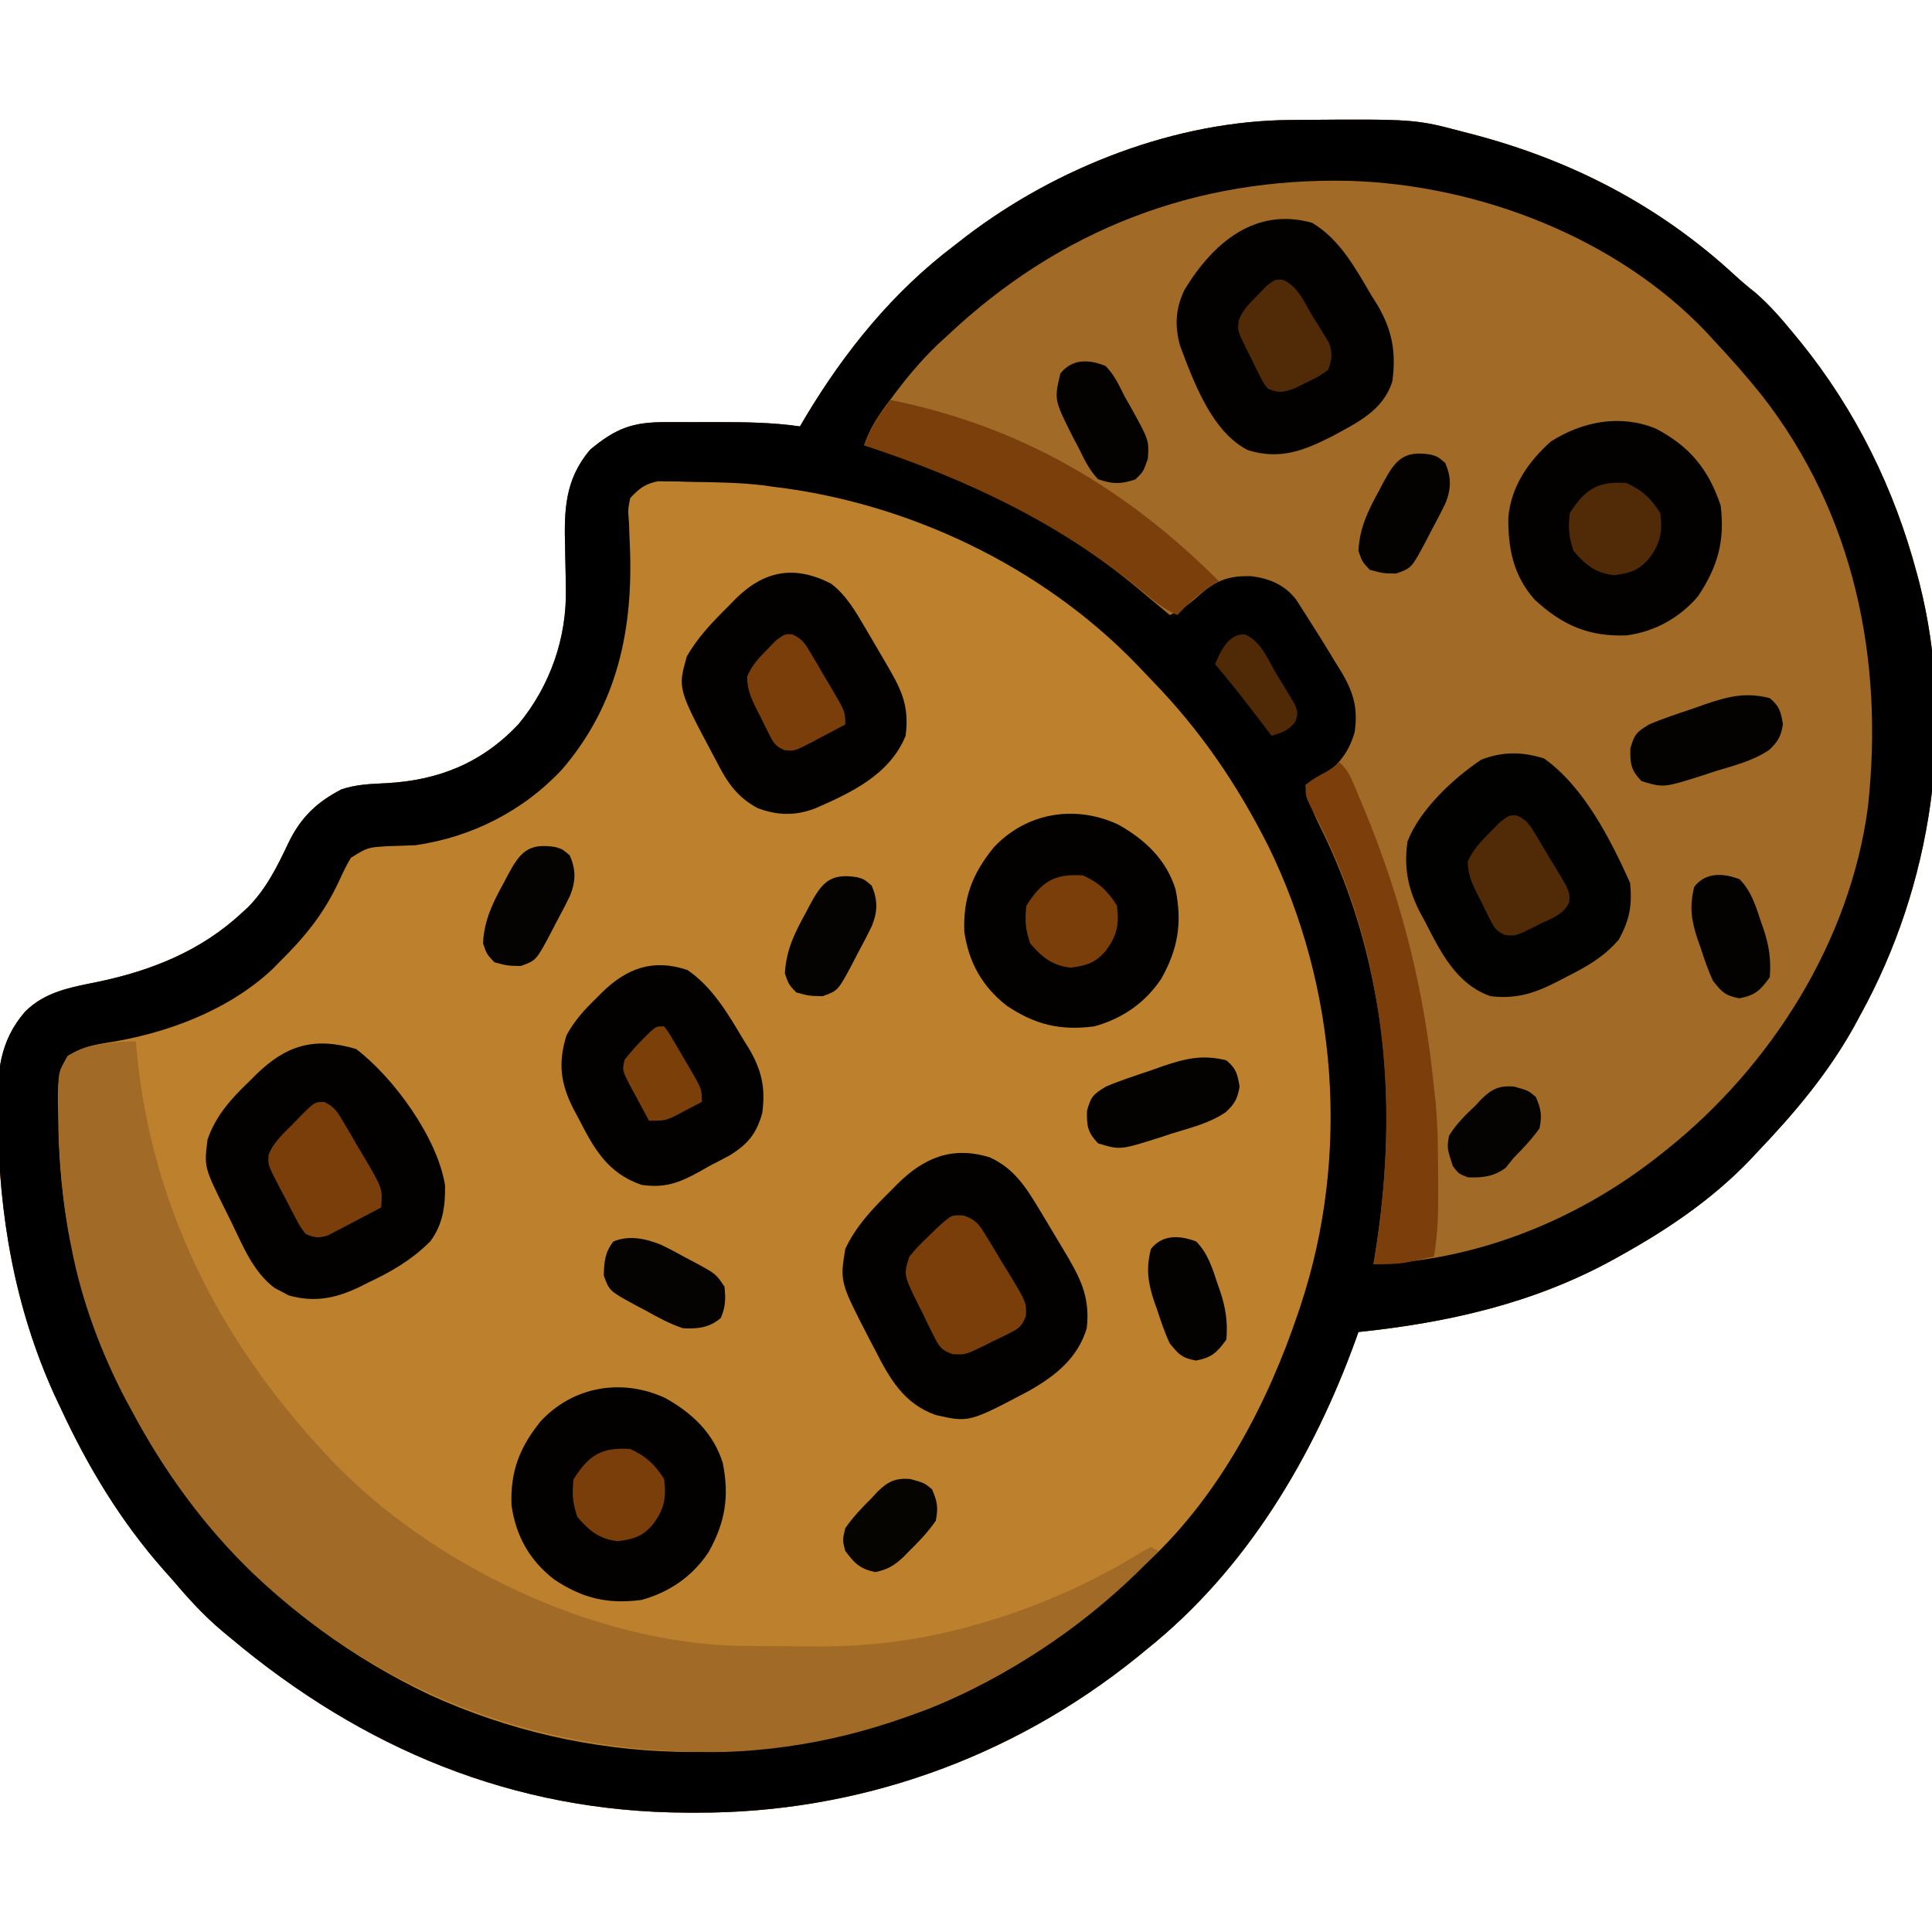 <?xml version="1.0" encoding="UTF-8"?>
<svg version="1.1" xmlns="http://www.w3.org/2000/svg" width="512" height="512">
<path d="M0 0 C0.739 -0.007 1.478 -0.014 2.24 -0.021 C32.976 -0.248 32.976 -0.248 45.977 3.203 C47.164 3.509 47.164 3.509 48.376 3.821 C74.615 10.736 97.815 22.759 117.801 41.215 C119.547 42.81 121.309 44.302 123.164 45.766 C126.842 48.953 129.891 52.446 132.977 56.203 C133.741 57.13 134.505 58.057 135.293 59.012 C149.853 77.077 160.036 97.826 165.977 120.203 C166.19 120.999 166.403 121.796 166.623 122.616 C176.335 160.833 169.874 202.957 150.977 237.203 C150.4 238.269 149.824 239.335 149.23 240.434 C142.373 252.677 133.613 263.103 123.977 273.203 C122.867 274.392 122.867 274.392 121.734 275.605 C111.605 286.162 99.714 294.152 86.977 301.203 C86.338 301.556 85.7 301.91 85.043 302.274 C64.107 313.684 41.538 318.733 17.977 321.203 C17.781 321.75 17.586 322.297 17.385 322.861 C6.111 354.165 -11.684 384.122 -38.023 405.203 C-38.93 405.947 -39.836 406.691 -40.77 407.457 C-74.03 434.248 -114.759 448.688 -157.398 448.578 C-158.649 448.577 -158.649 448.577 -159.925 448.575 C-206.019 448.416 -245.996 431.632 -281.023 402.203 C-281.757 401.595 -282.49 400.986 -283.246 400.359 C-287.997 396.331 -292.016 391.959 -296.023 387.203 C-296.847 386.279 -297.671 385.355 -298.52 384.402 C-310.021 371.399 -318.752 356.924 -326.023 341.203 C-326.556 340.078 -327.088 338.952 -327.637 337.793 C-338.147 314.573 -342.322 290.17 -342.586 264.828 C-342.601 264.074 -342.616 263.321 -342.631 262.544 C-342.794 252.607 -342.198 244.153 -335.378 236.311 C-330.075 230.997 -323.286 229.867 -316.164 228.418 C-301.995 225.472 -288.773 220.213 -278.023 210.203 C-277.437 209.669 -276.85 209.136 -276.246 208.586 C-271.362 203.602 -268.431 197.625 -265.482 191.37 C-262.236 184.762 -258.054 180.772 -251.523 177.391 C-247.657 176.089 -243.896 175.958 -239.836 175.766 C-225.811 175.04 -214.338 170.418 -204.648 160.168 C-196.219 149.976 -191.745 137.201 -192.066 124.031 C-192.089 122.63 -192.11 121.229 -192.131 119.828 C-192.168 117.645 -192.211 115.462 -192.27 113.279 C-192.528 103.354 -192.332 95.305 -185.648 87.391 C-178.748 81.641 -174.334 80.045 -165.512 80.07 C-164.784 80.069 -164.056 80.068 -163.307 80.067 C-161.768 80.067 -160.229 80.069 -158.69 80.073 C-156.361 80.078 -154.033 80.073 -151.705 80.066 C-144.418 80.063 -137.252 80.162 -130.023 81.203 C-129.562 80.416 -129.1 79.628 -128.625 78.816 C-118.148 61.32 -105.379 45.537 -89.023 33.203 C-88.013 32.416 -87.002 31.628 -85.961 30.816 C-61.881 12.478 -30.456 0.195 0 0 Z " fill="#BD802C" transform="translate(342.023,31.797)"/>
<path d="M0 0 C0.739 -0.007 1.478 -0.014 2.24 -0.021 C32.976 -0.248 32.976 -0.248 45.977 3.203 C47.164 3.509 47.164 3.509 48.376 3.821 C74.615 10.736 97.815 22.759 117.801 41.215 C119.547 42.81 121.309 44.302 123.164 45.766 C126.842 48.953 129.891 52.446 132.977 56.203 C133.741 57.13 134.505 58.057 135.293 59.012 C149.853 77.077 160.036 97.826 165.977 120.203 C166.19 120.999 166.403 121.796 166.623 122.616 C176.335 160.833 169.874 202.957 150.977 237.203 C150.4 238.269 149.824 239.335 149.23 240.434 C142.373 252.677 133.613 263.103 123.977 273.203 C122.867 274.392 122.867 274.392 121.734 275.605 C111.605 286.162 99.714 294.152 86.977 301.203 C86.338 301.556 85.7 301.91 85.043 302.274 C64.107 313.684 41.538 318.733 17.977 321.203 C17.781 321.75 17.586 322.297 17.385 322.861 C6.111 354.165 -11.684 384.122 -38.023 405.203 C-38.93 405.947 -39.836 406.691 -40.77 407.457 C-74.03 434.248 -114.759 448.688 -157.398 448.578 C-158.649 448.577 -158.649 448.577 -159.925 448.575 C-206.019 448.416 -245.996 431.632 -281.023 402.203 C-281.757 401.595 -282.49 400.986 -283.246 400.359 C-287.997 396.331 -292.016 391.959 -296.023 387.203 C-296.847 386.279 -297.671 385.355 -298.52 384.402 C-310.021 371.399 -318.752 356.924 -326.023 341.203 C-326.556 340.078 -327.088 338.952 -327.637 337.793 C-338.147 314.573 -342.322 290.17 -342.586 264.828 C-342.601 264.074 -342.616 263.321 -342.631 262.544 C-342.794 252.607 -342.198 244.153 -335.378 236.311 C-330.075 230.997 -323.286 229.867 -316.164 228.418 C-301.995 225.472 -288.773 220.213 -278.023 210.203 C-277.437 209.669 -276.85 209.136 -276.246 208.586 C-271.362 203.602 -268.431 197.625 -265.482 191.37 C-262.236 184.762 -258.054 180.772 -251.523 177.391 C-247.657 176.089 -243.896 175.958 -239.836 175.766 C-225.811 175.04 -214.338 170.418 -204.648 160.168 C-196.219 149.976 -191.745 137.201 -192.066 124.031 C-192.089 122.63 -192.11 121.229 -192.131 119.828 C-192.168 117.645 -192.211 115.462 -192.27 113.279 C-192.528 103.354 -192.332 95.305 -185.648 87.391 C-178.748 81.641 -174.334 80.045 -165.512 80.07 C-164.784 80.069 -164.056 80.068 -163.307 80.067 C-161.768 80.067 -160.229 80.069 -158.69 80.073 C-156.361 80.078 -154.033 80.073 -151.705 80.066 C-144.418 80.063 -137.252 80.162 -130.023 81.203 C-129.562 80.416 -129.1 79.628 -128.625 78.816 C-118.148 61.32 -105.379 45.537 -89.023 33.203 C-88.013 32.416 -87.002 31.628 -85.961 30.816 C-61.881 12.478 -30.456 0.195 0 0 Z M-175.023 100.203 C-175.631 103.273 -175.631 103.273 -175.336 106.707 C-175.293 107.996 -175.251 109.285 -175.207 110.614 C-175.161 111.631 -175.161 111.631 -175.113 112.669 C-174.171 134.704 -178.267 154.843 -193.012 172.031 C-203.234 183.067 -217.088 190.095 -232.023 192.203 C-234.461 192.296 -236.898 192.379 -239.336 192.453 C-244.61 192.765 -244.61 192.765 -249.023 195.516 C-250.296 197.551 -251.239 199.669 -252.25 201.848 C-256.315 210.511 -261.286 216.545 -268.023 223.203 C-268.901 224.096 -268.901 224.096 -269.797 225.008 C-281.65 236.139 -298.345 242.234 -314.083 244.597 C-317.942 245.244 -320.695 246.008 -324.086 248.027 C-327.197 253.127 -326.717 258.161 -326.586 264.016 C-326.57 265.258 -326.554 266.5 -326.538 267.78 C-326.112 285.412 -323.18 302.659 -317.023 319.203 C-316.735 319.992 -316.446 320.78 -316.148 321.593 C-300.384 364.149 -269.204 397.843 -228.219 417.324 C-186.367 436.462 -139.502 437.212 -96.482 421.261 C-74.5 412.59 -56.042 399.39 -39.023 383.203 C-38.391 382.623 -37.758 382.043 -37.105 381.445 C-18.629 363.978 -6.035 340.043 1.977 316.203 C2.319 315.188 2.319 315.188 2.668 314.153 C15.795 274.454 12.477 229.825 -5.953 192.328 C-14.137 176.089 -23.872 161.793 -36.543 148.73 C-37.965 147.263 -39.37 145.781 -40.773 144.297 C-65.907 118.286 -101.216 101.463 -137.023 97.203 C-137.94 97.074 -138.856 96.945 -139.801 96.812 C-146.292 96.033 -152.868 96.006 -159.398 95.891 C-160.363 95.861 -161.328 95.831 -162.321 95.8 C-163.241 95.793 -164.161 95.785 -165.109 95.777 C-166.348 95.755 -166.348 95.755 -167.611 95.733 C-171.046 96.402 -172.65 97.65 -175.023 100.203 Z " fill="#A16A27" transform="translate(342.023,31.797)"/>
<path d="M0 0 C0.739 -0.007 1.478 -0.014 2.24 -0.021 C32.976 -0.248 32.976 -0.248 45.977 3.203 C47.164 3.509 47.164 3.509 48.376 3.821 C74.615 10.736 97.815 22.759 117.801 41.215 C119.547 42.81 121.309 44.302 123.164 45.766 C126.842 48.953 129.891 52.446 132.977 56.203 C133.741 57.13 134.505 58.057 135.293 59.012 C149.853 77.077 160.036 97.826 165.977 120.203 C166.19 120.999 166.403 121.796 166.623 122.616 C176.335 160.833 169.874 202.957 150.977 237.203 C150.4 238.269 149.824 239.335 149.23 240.434 C142.373 252.677 133.613 263.103 123.977 273.203 C122.867 274.392 122.867 274.392 121.734 275.605 C111.605 286.162 99.714 294.152 86.977 301.203 C86.338 301.556 85.7 301.91 85.043 302.274 C64.107 313.684 41.538 318.733 17.977 321.203 C17.781 321.75 17.586 322.297 17.385 322.861 C6.111 354.165 -11.684 384.122 -38.023 405.203 C-38.93 405.947 -39.836 406.691 -40.77 407.457 C-74.03 434.248 -114.759 448.688 -157.398 448.578 C-158.649 448.577 -158.649 448.577 -159.925 448.575 C-206.019 448.416 -245.996 431.632 -281.023 402.203 C-281.757 401.595 -282.49 400.986 -283.246 400.359 C-287.997 396.331 -292.016 391.959 -296.023 387.203 C-296.847 386.279 -297.671 385.355 -298.52 384.402 C-310.021 371.399 -318.752 356.924 -326.023 341.203 C-326.556 340.078 -327.088 338.952 -327.637 337.793 C-338.147 314.573 -342.322 290.17 -342.586 264.828 C-342.601 264.074 -342.616 263.321 -342.631 262.544 C-342.794 252.607 -342.198 244.153 -335.378 236.311 C-330.075 230.997 -323.286 229.867 -316.164 228.418 C-301.995 225.472 -288.773 220.213 -278.023 210.203 C-277.437 209.669 -276.85 209.136 -276.246 208.586 C-271.362 203.602 -268.431 197.625 -265.482 191.37 C-262.236 184.762 -258.054 180.772 -251.523 177.391 C-247.657 176.089 -243.896 175.958 -239.836 175.766 C-225.811 175.04 -214.338 170.418 -204.648 160.168 C-196.219 149.976 -191.745 137.201 -192.066 124.031 C-192.089 122.63 -192.11 121.229 -192.131 119.828 C-192.168 117.645 -192.211 115.462 -192.27 113.279 C-192.528 103.354 -192.332 95.305 -185.648 87.391 C-178.748 81.641 -174.334 80.045 -165.512 80.07 C-164.784 80.069 -164.056 80.068 -163.307 80.067 C-161.768 80.067 -160.229 80.069 -158.69 80.073 C-156.361 80.078 -154.033 80.073 -151.705 80.066 C-144.418 80.063 -137.252 80.162 -130.023 81.203 C-129.562 80.416 -129.1 79.628 -128.625 78.816 C-118.148 61.32 -105.379 45.537 -89.023 33.203 C-88.013 32.416 -87.002 31.628 -85.961 30.816 C-61.881 12.478 -30.456 0.195 0 0 Z M-91.023 57.203 C-91.761 57.876 -92.498 58.549 -93.258 59.242 C-98.038 63.769 -102.058 68.672 -105.961 73.953 C-106.434 74.591 -106.907 75.23 -107.394 75.887 C-109.792 79.211 -111.712 82.277 -113.023 86.203 C-112.159 86.48 -112.159 86.48 -111.277 86.763 C-84.084 95.586 -59.737 107.438 -38.023 126.203 C-36.796 127.226 -35.567 128.248 -34.336 129.266 C-33.573 129.905 -32.81 130.544 -32.023 131.203 C-29.099 129.869 -26.897 128.361 -24.523 126.203 C-19.992 122.084 -16.501 120.712 -10.395 120.902 C-5.537 121.519 -1.617 123.171 1.455 127.088 C1.914 127.808 2.374 128.528 2.848 129.27 C3.361 130.07 3.875 130.871 4.405 131.696 C5.183 132.937 5.183 132.937 5.977 134.203 C6.475 134.985 6.974 135.767 7.488 136.572 C8.974 138.931 10.416 141.313 11.852 143.703 C12.349 144.493 12.847 145.284 13.359 146.098 C16.624 151.578 17.906 155.83 16.977 162.203 C15.485 167.511 12.605 171.195 7.977 174.203 C6.665 174.912 5.339 175.598 3.977 176.203 C4.613 181.006 6.607 184.855 8.727 189.141 C14.938 202.073 19.209 215.15 21.977 229.203 C22.205 230.352 22.205 230.352 22.438 231.524 C26.952 255.225 25.967 279.506 21.977 303.203 C49.506 302.331 76.478 291.323 97.977 274.203 C98.489 273.797 99.002 273.391 99.53 272.973 C127.269 250.841 148.217 217.841 152.977 182.203 C157.336 143.07 149.381 104.214 124.765 72.829 C120.704 67.766 116.424 62.928 111.977 58.203 C111.429 57.602 110.881 57.002 110.316 56.383 C86.463 31.181 49.824 17.173 15.652 16.132 C-25.239 15.165 -61.212 29.07 -91.023 57.203 Z M-175.023 100.203 C-175.631 103.273 -175.631 103.273 -175.336 106.707 C-175.293 107.996 -175.251 109.285 -175.207 110.614 C-175.161 111.631 -175.161 111.631 -175.113 112.669 C-174.171 134.704 -178.267 154.843 -193.012 172.031 C-203.234 183.067 -217.088 190.095 -232.023 192.203 C-234.461 192.296 -236.898 192.379 -239.336 192.453 C-244.61 192.765 -244.61 192.765 -249.023 195.516 C-250.296 197.551 -251.239 199.669 -252.25 201.848 C-256.315 210.511 -261.286 216.545 -268.023 223.203 C-268.901 224.096 -268.901 224.096 -269.797 225.008 C-281.65 236.139 -298.345 242.234 -314.083 244.597 C-317.942 245.244 -320.695 246.008 -324.086 248.027 C-327.197 253.127 -326.717 258.161 -326.586 264.016 C-326.57 265.258 -326.554 266.5 -326.538 267.78 C-326.112 285.412 -323.18 302.659 -317.023 319.203 C-316.735 319.992 -316.446 320.78 -316.148 321.593 C-300.384 364.149 -269.204 397.843 -228.219 417.324 C-186.367 436.462 -139.502 437.212 -96.482 421.261 C-74.5 412.59 -56.042 399.39 -39.023 383.203 C-38.391 382.623 -37.758 382.043 -37.105 381.445 C-18.629 363.978 -6.035 340.043 1.977 316.203 C2.319 315.188 2.319 315.188 2.668 314.153 C15.795 274.454 12.477 229.825 -5.953 192.328 C-14.137 176.089 -23.872 161.793 -36.543 148.73 C-37.965 147.263 -39.37 145.781 -40.773 144.297 C-65.907 118.286 -101.216 101.463 -137.023 97.203 C-137.94 97.074 -138.856 96.945 -139.801 96.812 C-146.292 96.033 -152.868 96.006 -159.398 95.891 C-160.363 95.861 -161.328 95.831 -162.321 95.8 C-163.241 95.793 -164.161 95.785 -165.109 95.777 C-166.348 95.755 -166.348 95.755 -167.611 95.733 C-171.046 96.402 -172.65 97.65 -175.023 100.203 Z " fill="#010000" transform="translate(342.023,31.797)"/>
<path d="M0 0 C0.086 0.984 0.173 1.967 0.262 2.98 C4.228 43.802 22.247 79.24 50 109 C50.697 109.752 51.395 110.503 52.113 111.277 C78.59 138.819 121.143 159.25 159.516 160.161 C161.094 160.181 162.672 160.195 164.25 160.203 C165.107 160.209 165.964 160.215 166.847 160.22 C168.652 160.23 170.457 160.236 172.262 160.24 C174.965 160.25 177.668 160.281 180.371 160.312 C195.165 160.403 209.015 158.521 223.25 154.375 C224.116 154.124 224.981 153.873 225.873 153.615 C240.192 149.291 253.771 143.206 266.48 135.336 C267.312 134.895 268.143 134.454 269 134 C269.66 134.33 270.32 134.66 271 135 C241.429 166.622 199.803 186.807 156.293 188.281 C108.736 189.223 65.592 173.74 30.906 140.84 C17.804 128.154 7.627 114.038 -1 98 C-1.783 96.575 -1.783 96.575 -2.582 95.121 C-9.135 82.689 -14.338 68.812 -17 55 C-17.134 54.341 -17.268 53.682 -17.406 53.003 C-19.57 42.06 -20.348 31.212 -20.5 20.062 C-20.531 18.848 -20.561 17.633 -20.593 16.381 C-20.596 7.897 -20.596 7.897 -17.852 3.766 C-14.73 1.833 -12.507 1.138 -8.875 0.688 C-7.841 0.547 -6.807 0.406 -5.742 0.262 C-3 0 -3 0 0 0 Z " fill="#A26A27" transform="translate(36,276)"/>
<path d="M0 0 C6.506 2.992 9.667 8.086 13.289 14.125 C13.948 15.223 14.608 16.322 15.287 17.453 C15.624 18.019 15.961 18.584 16.308 19.167 C17.343 20.903 18.385 22.635 19.428 24.367 C23.763 31.614 26.626 36.709 25.652 45.273 C23.276 53.176 17.37 57.859 10.418 61.828 C-5.546 70.262 -5.546 70.262 -14.348 68.273 C-22.846 65.283 -26.598 58.574 -30.473 50.961 C-30.902 50.144 -31.331 49.328 -31.773 48.486 C-39.77 33.046 -39.77 33.046 -38.348 24.273 C-35.551 18.26 -31.093 13.553 -26.41 8.961 C-25.815 8.354 -25.22 7.748 -24.607 7.123 C-17.491 0.054 -9.98 -3.089 0 0 Z " fill="#020100" transform="translate(262.348,306.727)"/>
<path d="M0 0 C10.012 7.628 21.559 23.554 23.566 36.113 C23.661 41.588 22.989 46.551 19.625 51 C14.769 55.857 9.429 58.973 3.25 61.875 C2.451 62.277 1.652 62.679 0.828 63.094 C-5.468 66.089 -11.048 67.216 -17.863 65.301 C-18.465 64.975 -19.067 64.649 -19.688 64.312 C-20.302 63.999 -20.917 63.686 -21.551 63.363 C-27.333 59.042 -29.973 52.184 -33.062 45.875 C-33.561 44.873 -34.059 43.872 -34.572 42.84 C-40.298 31.264 -40.298 31.264 -39.375 24 C-37.187 17.67 -33.191 13.251 -28.438 8.688 C-27.83 8.081 -27.222 7.474 -26.596 6.85 C-18.602 -0.989 -11.135 -3.299 0 0 Z " fill="#020100" transform="translate(94.375,278)"/>
<path d="M0 0 C10.565 7.513 17.571 21.366 22.812 33 C23.374 38.892 22.711 42.703 19.812 48 C15.864 52.588 11.496 55.06 6.188 57.75 C5.424 58.148 4.661 58.547 3.875 58.957 C-2.284 62.144 -7.172 63.83 -14.188 63 C-23.199 59.871 -27.425 51.311 -31.5 43.312 C-31.954 42.478 -32.409 41.643 -32.877 40.783 C-36.074 34.52 -37.173 29.018 -36.188 22 C-32.96 13.603 -24.037 5.26 -16.625 0.312 C-10.929 -1.862 -5.8 -1.82 0 0 Z " fill="#010100" transform="translate(409.188,201)"/>
<path d="M0 0 C3.999 2.989 6.531 7.341 9.023 11.594 C9.877 13.045 9.877 13.045 10.748 14.525 C11.33 15.524 11.912 16.522 12.512 17.551 C13.402 19.066 13.402 19.066 14.311 20.611 C18.443 27.656 20.91 32.016 19.824 40.363 C15.613 50.637 5.453 55.424 -4.2 59.621 C-9.493 61.61 -14.213 61.488 -19.449 59.5 C-24.817 56.596 -27.475 52.695 -30.176 47.363 C-30.664 46.448 -30.664 46.448 -31.163 45.515 C-40.553 27.835 -40.553 27.835 -38.176 19.363 C-35.265 14.226 -31.391 10.244 -27.238 6.113 C-26.63 5.489 -26.023 4.865 -25.396 4.223 C-17.775 -3.407 -9.753 -4.968 0 0 Z " fill="#020100" transform="translate(220.176,154.637)"/>
<path d="M0 0 C7.288 4.345 11.419 11.964 15.625 19.125 C16.17 19.994 16.716 20.864 17.277 21.76 C21.228 28.498 22.251 34.169 21.25 41.938 C18.823 49.779 11.926 52.929 5.125 56.645 C-2.531 60.5 -8.634 62.804 -17.016 60.246 C-26.586 55.444 -31.438 42.111 -35.016 32.559 C-36.488 27.304 -36.224 22.71 -33.852 17.754 C-26.221 5.172 -15.006 -4.252 0 0 Z " fill="#020100" transform="translate(347.75,59.062)"/>
<path d="M0 0 C9.055 4.683 14.068 10.892 17.25 20.438 C18.401 29.751 16.461 36.666 11.25 44.438 C6.43 50.152 -0.271 53.851 -7.676 54.82 C-17.701 55.202 -24.713 52.132 -32.023 45.375 C-37.665 39.044 -39.123 31.833 -39.023 23.57 C-38.31 15.396 -33.786 8.816 -27.75 3.438 C-19.407 -1.869 -9.407 -3.835 0 0 Z " fill="#020100" transform="translate(438.75,113.562)"/>
<path d="M0 0 C7.111 3.965 12.789 9.302 15.242 17.25 C17.003 26.148 15.881 32.943 11.453 40.867 C7.154 47.277 1.144 51.442 -6.312 53.5 C-15.34 54.681 -21.981 53.054 -29.469 48.062 C-35.968 43.018 -39.578 36.592 -40.754 28.441 C-41.108 19.473 -38.636 13.113 -33.062 6.188 C-24.431 -3.151 -11.452 -5.322 0 0 Z " fill="#030100" transform="translate(176.312,370.5)"/>
<path d="M0 0 C7.111 3.965 12.789 9.302 15.242 17.25 C17.003 26.148 15.881 32.943 11.453 40.867 C7.154 47.277 1.144 51.442 -6.312 53.5 C-15.34 54.681 -21.981 53.054 -29.469 48.062 C-35.968 43.018 -39.578 36.592 -40.754 28.441 C-41.108 19.473 -38.636 13.113 -33.062 6.188 C-24.431 -3.151 -11.452 -5.322 0 0 Z " fill="#030100" transform="translate(296.312,218.5)"/>
<path d="M0 0 C6.587 4.537 10.679 11.469 14.688 18.25 C15.185 19.041 15.683 19.832 16.195 20.646 C19.632 26.458 20.748 31.208 19.812 37.938 C18.287 43.377 16.009 46.146 11.188 49.125 C9.406 50.081 7.614 51.019 5.812 51.938 C4.957 52.426 4.101 52.915 3.219 53.418 C-2.23 56.42 -5.972 57.84 -12.188 56.938 C-21.21 53.831 -24.782 47.335 -28.938 39.188 C-29.349 38.427 -29.76 37.666 -30.184 36.883 C-33.682 30.025 -34.337 24.651 -32.051 17.266 C-29.911 13.443 -27.511 10.703 -24.375 7.688 C-23.866 7.172 -23.358 6.656 -22.834 6.125 C-16.074 -0.524 -9.172 -3.057 0 0 Z " fill="#030100" transform="translate(182.188,257.062)"/>
<path d="M0 0 C1.99 1.99 2.66 3.213 3.734 5.754 C4.058 6.517 4.382 7.279 4.715 8.065 C5.057 8.889 5.398 9.713 5.75 10.562 C6.106 11.419 6.461 12.276 6.828 13.159 C16.546 36.821 22.475 60.511 25 86 C25.197 87.74 25.197 87.74 25.398 89.516 C26.134 96.951 26.098 104.41 26.125 111.875 C26.13 112.958 26.135 114.042 26.139 115.158 C26.128 120.546 25.952 125.694 25 131 C23.46 131.341 21.918 131.672 20.375 132 C19.516 132.186 18.658 132.371 17.773 132.562 C14.807 133.03 11.998 133.07 9 133 C9.091 132.46 9.182 131.921 9.275 131.365 C13.187 107.318 13.723 82.964 9 59 C8.861 58.266 8.722 57.531 8.578 56.775 C5.497 40.929 -0.091 25.896 -7.715 11.688 C-9 9 -9 9 -9 6 C-7.285 4.648 -7.285 4.648 -5.062 3.375 C-2.369 1.901 -2.369 1.901 0 0 Z " fill="#7C3F0B" transform="translate(355,202)"/>
<path d="M0 0 C34.396 6.935 62.318 23.318 87 48 C86.113 48.557 85.226 49.114 84.312 49.688 C81.157 51.779 78.601 54.246 76 57 C72.555 55.476 69.987 53.436 67.125 51 C44.849 32.589 20.33 21.093 -7 12 C-5.277 7.338 -2.956 3.967 0 0 Z " fill="#7B3F0B" transform="translate(236,106)"/>
<path d="M0 0 C3.491 1.171 4.279 2.71 6.185 5.825 C6.805 6.837 7.425 7.849 8.064 8.892 C8.694 9.958 9.325 11.024 9.974 12.122 C10.628 13.173 11.281 14.223 11.955 15.306 C16.632 23.075 16.632 23.075 16.487 26.573 C15.438 29.288 14.746 29.866 12.177 31.146 C11.481 31.495 10.785 31.844 10.068 32.204 C9.336 32.548 8.603 32.892 7.849 33.247 C7.132 33.614 6.416 33.982 5.677 34.36 C0.429 36.917 0.429 36.917 -2.979 36.733 C-6.114 35.619 -6.644 34.52 -8.112 31.575 C-8.551 30.699 -8.991 29.822 -9.444 28.919 C-9.883 27.996 -10.323 27.073 -10.776 26.122 C-11.239 25.215 -11.701 24.307 -12.178 23.372 C-15.944 15.683 -15.944 15.683 -14.401 10.872 C-12.186 8.231 -12.186 8.231 -9.463 5.622 C-8.567 4.751 -7.672 3.879 -6.749 2.981 C-3.238 -0.173 -3.238 -0.173 0 0 Z " fill="#7A3E0A" transform="translate(255.401,322.128)"/>
<path d="M0 0 C2.825 1.324 3.669 3.008 5.25 5.679 C5.824 6.646 6.398 7.613 6.989 8.609 C7.575 9.627 8.162 10.646 8.766 11.695 C9.368 12.698 9.97 13.701 10.59 14.734 C15.404 22.964 15.404 22.964 15.016 27.945 C12.439 29.314 9.856 30.665 7.266 32.008 C6.536 32.398 5.807 32.787 5.055 33.189 C4.346 33.553 3.637 33.918 2.906 34.293 C2.257 34.633 1.608 34.974 0.939 35.324 C-1.516 36.117 -2.632 35.999 -4.984 34.945 C-6.372 33.151 -6.372 33.151 -7.597 30.832 C-8.262 29.578 -8.262 29.578 -8.939 28.299 C-9.387 27.419 -9.835 26.539 -10.297 25.633 C-10.764 24.764 -11.231 23.896 -11.713 23.002 C-15.05 16.579 -15.05 16.579 -14.767 13.854 C-13.39 10.496 -10.703 8.152 -8.172 5.633 C-7.37 4.789 -7.37 4.789 -6.552 3.927 C-2.573 -0.071 -2.573 -0.071 0 0 Z " fill="#7A3E0A" transform="translate(85.984,292.055)"/>
<path d="M0 0 C2.619 2.21 2.927 3.571 3.5 6.938 C2.974 10.157 2.214 11.499 -0.132 13.718 C-4.382 16.635 -9.494 17.874 -14.375 19.375 C-15.486 19.742 -16.597 20.11 -17.742 20.488 C-28.152 23.772 -28.152 23.772 -34 22 C-36.796 19.029 -37.008 17.458 -36.938 13.375 C-35.864 9.511 -35.286 9.048 -32 7 C-28.168 5.348 -24.205 4.078 -20.25 2.75 C-18.661 2.185 -18.661 2.185 -17.039 1.609 C-10.866 -0.474 -6.382 -1.596 0 0 Z " fill="#040201" transform="translate(325,281)"/>
<path d="M0 0 C2.619 2.21 2.927 3.571 3.5 6.938 C2.974 10.157 2.214 11.499 -0.132 13.718 C-4.382 16.635 -9.494 17.874 -14.375 19.375 C-15.486 19.742 -16.597 20.11 -17.742 20.488 C-28.152 23.772 -28.152 23.772 -34 22 C-36.796 19.029 -37.008 17.458 -36.938 13.375 C-35.864 9.511 -35.286 9.048 -32 7 C-28.168 5.348 -24.205 4.078 -20.25 2.75 C-18.661 2.185 -18.661 2.185 -17.039 1.609 C-10.866 -0.474 -6.382 -1.596 0 0 Z " fill="#030200" transform="translate(469,185)"/>
<path d="M0 0 C2.751 1.206 3.536 2.665 5.083 5.222 C5.882 6.544 5.882 6.544 6.698 7.892 C7.241 8.82 7.784 9.747 8.344 10.703 C9.188 12.077 9.188 12.077 10.049 13.478 C10.576 14.363 11.102 15.248 11.645 16.16 C12.128 16.97 12.61 17.781 13.107 18.616 C14.032 20.89 14.032 20.89 13.87 23.064 C12.416 26.233 9.226 27.273 6.219 28.703 C5.59 29.027 4.96 29.351 4.311 29.685 C-0.32 31.954 -0.32 31.954 -3.046 31.685 C-5.475 30.681 -5.968 29.791 -7.144 27.469 C-7.497 26.772 -7.849 26.076 -8.212 25.359 C-8.565 24.627 -8.918 23.895 -9.281 23.14 C-9.653 22.424 -10.025 21.707 -10.408 20.969 C-11.91 17.925 -12.96 15.632 -13 12.211 C-11.579 9.014 -9.627 6.983 -7.156 4.515 C-6.283 3.621 -5.41 2.726 -4.511 1.804 C-1.968 -0.11 -1.968 -0.11 0 0 Z " fill="#512A07" transform="translate(401.968,216.11)"/>
<path d="M0 0 C2.262 1.101 4.463 2.274 6.663 3.493 C7.421 3.893 8.179 4.292 8.96 4.704 C14.515 7.709 14.515 7.709 16.788 11.118 C17.129 14.328 17.074 16.457 15.788 19.431 C12.759 21.986 9.631 22.328 5.788 22.118 C2.266 20.949 -0.86 19.247 -4.087 17.431 C-5.367 16.759 -5.367 16.759 -6.673 16.073 C-13.738 12.234 -13.738 12.234 -15.212 8.118 C-15.083 4.451 -14.938 2.047 -12.65 -0.882 C-8.426 -2.615 -4.133 -1.647 0 0 Z " fill="#050301" transform="translate(175.212,329.882)"/>
<path d="M0 0 C1.875 0.535 1.875 0.535 3.875 2.223 C5.489 5.954 5.498 8.948 3.998 12.77 C2.775 15.317 1.471 17.801 0.125 20.285 C-0.318 21.148 -0.762 22.01 -1.219 22.898 C-5.036 30.073 -5.036 30.073 -9.125 31.535 C-12.688 31.473 -12.688 31.473 -16.125 30.535 C-18.125 28.41 -18.125 28.41 -19.125 25.535 C-18.804 19.41 -16.634 14.984 -13.75 9.723 C-13.35 8.96 -12.951 8.198 -12.539 7.412 C-9.294 1.375 -7.097 -1.135 0 0 Z " fill="#050301" transform="translate(227.125,232.465)"/>
<path d="M0 0 C1.875 0.535 1.875 0.535 3.875 2.223 C5.489 5.954 5.498 8.948 3.998 12.77 C2.775 15.317 1.471 17.801 0.125 20.285 C-0.318 21.148 -0.762 22.01 -1.219 22.898 C-5.036 30.073 -5.036 30.073 -9.125 31.535 C-12.688 31.473 -12.688 31.473 -16.125 30.535 C-18.125 28.41 -18.125 28.41 -19.125 25.535 C-18.804 19.41 -16.634 14.984 -13.75 9.723 C-13.35 8.96 -12.951 8.198 -12.539 7.412 C-9.294 1.375 -7.097 -1.135 0 0 Z " fill="#050301" transform="translate(147.125,224.465)"/>
<path d="M0 0 C1.875 0.535 1.875 0.535 3.875 2.223 C5.489 5.954 5.498 8.948 3.998 12.77 C2.775 15.317 1.471 17.801 0.125 20.285 C-0.318 21.148 -0.762 22.01 -1.219 22.898 C-5.036 30.073 -5.036 30.073 -9.125 31.535 C-12.688 31.473 -12.688 31.473 -16.125 30.535 C-18.125 28.41 -18.125 28.41 -19.125 25.535 C-18.804 19.41 -16.634 14.984 -13.75 9.723 C-13.35 8.96 -12.951 8.198 -12.539 7.412 C-9.294 1.375 -7.097 -1.135 0 0 Z " fill="#040201" transform="translate(379.125,120.465)"/>
<path d="M0 0 C2.306 2.338 3.561 5.072 5 8 C5.552 8.963 6.103 9.926 6.672 10.918 C11.519 19.69 11.519 19.69 11.188 24.562 C10 28 10 28 7.875 30.062 C3.954 31.341 1.929 31.333 -2 30 C-4.266 27.642 -5.566 24.917 -7 22 C-7.83 20.428 -7.83 20.428 -8.676 18.824 C-13.639 8.933 -13.639 8.933 -12 2 C-8.905 -1.961 -4.403 -1.835 0 0 Z " fill="#040201" transform="translate(293,97)"/>
<path d="M0 0 C2.779 1.195 3.526 2.658 5.059 5.246 C5.587 6.132 6.116 7.017 6.66 7.93 C7.199 8.862 7.738 9.794 8.293 10.754 C8.848 11.678 9.402 12.602 9.973 13.555 C14.043 20.462 14.043 20.462 14.043 23.879 C11.8 25.081 9.55 26.266 7.293 27.441 C6.659 27.784 6.025 28.126 5.371 28.479 C0.612 30.933 0.612 30.933 -2.037 30.682 C-4.459 29.669 -4.958 28.778 -6.133 26.457 C-6.485 25.761 -6.838 25.065 -7.201 24.348 C-7.553 23.615 -7.906 22.883 -8.269 22.129 C-8.641 21.412 -9.013 20.695 -9.396 19.957 C-10.912 16.887 -11.957 14.622 -11.957 11.168 C-10.651 8.178 -8.95 6.306 -6.644 4.004 C-5.474 2.801 -5.474 2.801 -4.281 1.574 C-1.957 -0.121 -1.957 -0.121 0 0 Z " fill="#7A3E0A" transform="translate(209.957,168.121)"/>
<path d="M0 0 C3.126 3.172 4.327 7.165 5.688 11.312 C5.912 11.951 6.137 12.59 6.369 13.248 C7.826 17.619 8.398 21.408 8 26 C5.525 29.421 4.117 30.795 -0.062 31.562 C-3.803 30.846 -4.617 29.963 -7 27 C-8.35 24.138 -9.338 21.195 -10.312 18.188 C-10.589 17.406 -10.866 16.624 -11.15 15.818 C-12.798 10.852 -13.308 7.212 -12 2 C-8.948 -1.907 -4.379 -1.645 0 0 Z " fill="#030200" transform="translate(317,329)"/>
<path d="M0 0 C3.126 3.172 4.327 7.165 5.688 11.312 C5.912 11.951 6.137 12.59 6.369 13.248 C7.826 17.619 8.398 21.408 8 26 C5.525 29.421 4.117 30.795 -0.062 31.562 C-3.803 30.846 -4.617 29.963 -7 27 C-8.35 24.138 -9.338 21.195 -10.312 18.188 C-10.589 17.406 -10.866 16.624 -11.15 15.818 C-12.798 10.852 -13.308 7.212 -12 2 C-8.948 -1.907 -4.379 -1.645 0 0 Z " fill="#030200" transform="translate(461,233)"/>
<path d="M0 0 C4.09 1.807 6.662 4.191 9 8 C9.628 13.026 9.033 15.956 6 20 C3.247 23.212 0.97 23.869 -3.25 24.438 C-8.184 23.862 -10.798 21.718 -14 18 C-15.235 14.294 -15.455 11.902 -15 8 C-10.917 1.643 -7.658 -0.519 0 0 Z " fill="#7A3E0A" transform="translate(167,384)"/>
<path d="M0 0 C4.09 1.807 6.662 4.191 9 8 C9.628 13.026 9.033 15.956 6 20 C3.247 23.212 0.97 23.869 -3.25 24.438 C-8.184 23.862 -10.798 21.718 -14 18 C-15.235 14.294 -15.455 11.902 -15 8 C-10.917 1.643 -7.658 -0.519 0 0 Z " fill="#7A3E0A" transform="translate(287,232)"/>
<path d="M0 0 C4.09 1.807 6.662 4.191 9 8 C9.628 13.026 9.033 15.956 6 20 C3.247 23.212 0.97 23.869 -3.25 24.438 C-8.184 23.862 -10.798 21.718 -14 18 C-15.235 14.294 -15.455 11.902 -15 8 C-10.917 1.643 -7.658 -0.519 0 0 Z " fill="#512A07" transform="translate(431,128)"/>
<path d="M0 0 C4.008 1.675 5.693 6.007 7.844 9.599 C8.359 10.411 8.874 11.224 9.405 12.06 C9.886 12.852 10.368 13.643 10.864 14.459 C11.304 15.18 11.745 15.902 12.199 16.645 C13.267 19.472 12.998 21.013 12.032 23.849 C9.45 25.685 9.45 25.685 6.219 27.224 C5.161 27.748 4.103 28.271 3.012 28.81 C-0.123 29.903 -0.983 30.045 -3.968 28.849 C-5.173 27.331 -5.173 27.331 -6.144 25.392 C-6.497 24.692 -6.849 23.991 -7.212 23.269 C-7.565 22.533 -7.918 21.796 -8.281 21.037 C-8.653 20.312 -9.025 19.587 -9.408 18.84 C-12.051 13.459 -12.051 13.459 -11.683 10.758 C-10.614 7.904 -8.783 6.192 -6.656 4.037 C-5.486 2.821 -5.486 2.821 -4.292 1.58 C-1.968 -0.151 -1.968 -0.151 0 0 Z " fill="#512A07" transform="translate(339.968,74.151)"/>
<path d="M0 0 C3.812 1.062 3.812 1.062 5.812 2.75 C7.214 5.991 7.49 7.54 6.812 11.062 C4.776 14.041 2.379 16.537 -0.188 19.062 C-0.712 19.597 -1.237 20.132 -1.777 20.684 C-4.197 22.949 -5.991 24.022 -9.25 24.688 C-13.28 23.83 -14.757 22.351 -17.188 19.062 C-17.938 16.25 -17.938 16.25 -17.188 13.062 C-15.14 10.091 -12.747 7.597 -10.188 5.062 C-9.686 4.516 -9.185 3.969 -8.668 3.406 C-5.875 0.636 -3.83 -0.28 0 0 Z " fill="#060401" transform="translate(241.188,391.938)"/>
<path d="M0 0 C3.812 1.062 3.812 1.062 5.812 2.75 C7.214 5.991 7.49 7.54 6.812 11.062 C4.74 13.996 2.32 16.5 -0.188 19.062 C-0.827 19.867 -1.466 20.671 -2.125 21.5 C-5.24 23.86 -8.327 24.237 -12.188 24.062 C-14.625 23.125 -14.625 23.125 -16.188 21.062 C-17.72 16.304 -17.72 16.304 -17.188 13.062 C-15.275 9.929 -12.856 7.561 -10.188 5.062 C-9.433 4.247 -9.433 4.247 -8.664 3.414 C-5.881 0.631 -3.829 -0.28 0 0 Z " fill="#050301" transform="translate(401.188,287.938)"/>
<path d="M0 0 C1.145 1.513 1.145 1.513 2.383 3.613 C2.828 4.367 3.272 5.12 3.73 5.896 C4.421 7.092 4.421 7.092 5.125 8.312 C5.593 9.098 6.061 9.884 6.543 10.693 C10 16.615 10 16.615 10 20 C8.422 20.843 6.837 21.674 5.25 22.5 C4.368 22.964 3.487 23.428 2.578 23.906 C0 25 0 25 -4 25 C-5.228 22.759 -6.432 20.51 -7.625 18.25 C-7.976 17.616 -8.326 16.982 -8.688 16.328 C-11.153 11.595 -11.153 11.595 -10.43 8.781 C-8.864 6.83 -7.278 5.013 -5.5 3.25 C-4.892 2.636 -4.283 2.023 -3.656 1.391 C-2 0 -2 0 0 0 Z " fill="#7B3F0A" transform="translate(176,272)"/>
<path d="M0 0 C4.279 1.82 6.16 6.836 8.435 10.689 C9.006 11.605 9.577 12.52 10.166 13.464 C10.695 14.349 11.225 15.234 11.771 16.146 C12.259 16.956 12.746 17.767 13.249 18.602 C14.06 20.876 14.06 20.876 13.367 23.094 C11.623 25.472 9.825 26.003 7.06 26.876 C6.064 25.573 6.064 25.573 5.048 24.243 C4.156 23.079 3.265 21.915 2.373 20.751 C1.938 20.181 1.502 19.612 1.054 19.025 C-1.856 15.23 -4.856 11.532 -7.94 7.876 C-6.435 4.364 -4.322 -0.276 0 0 Z " fill="#502907" transform="translate(329.94,168.124)"/>
</svg>
